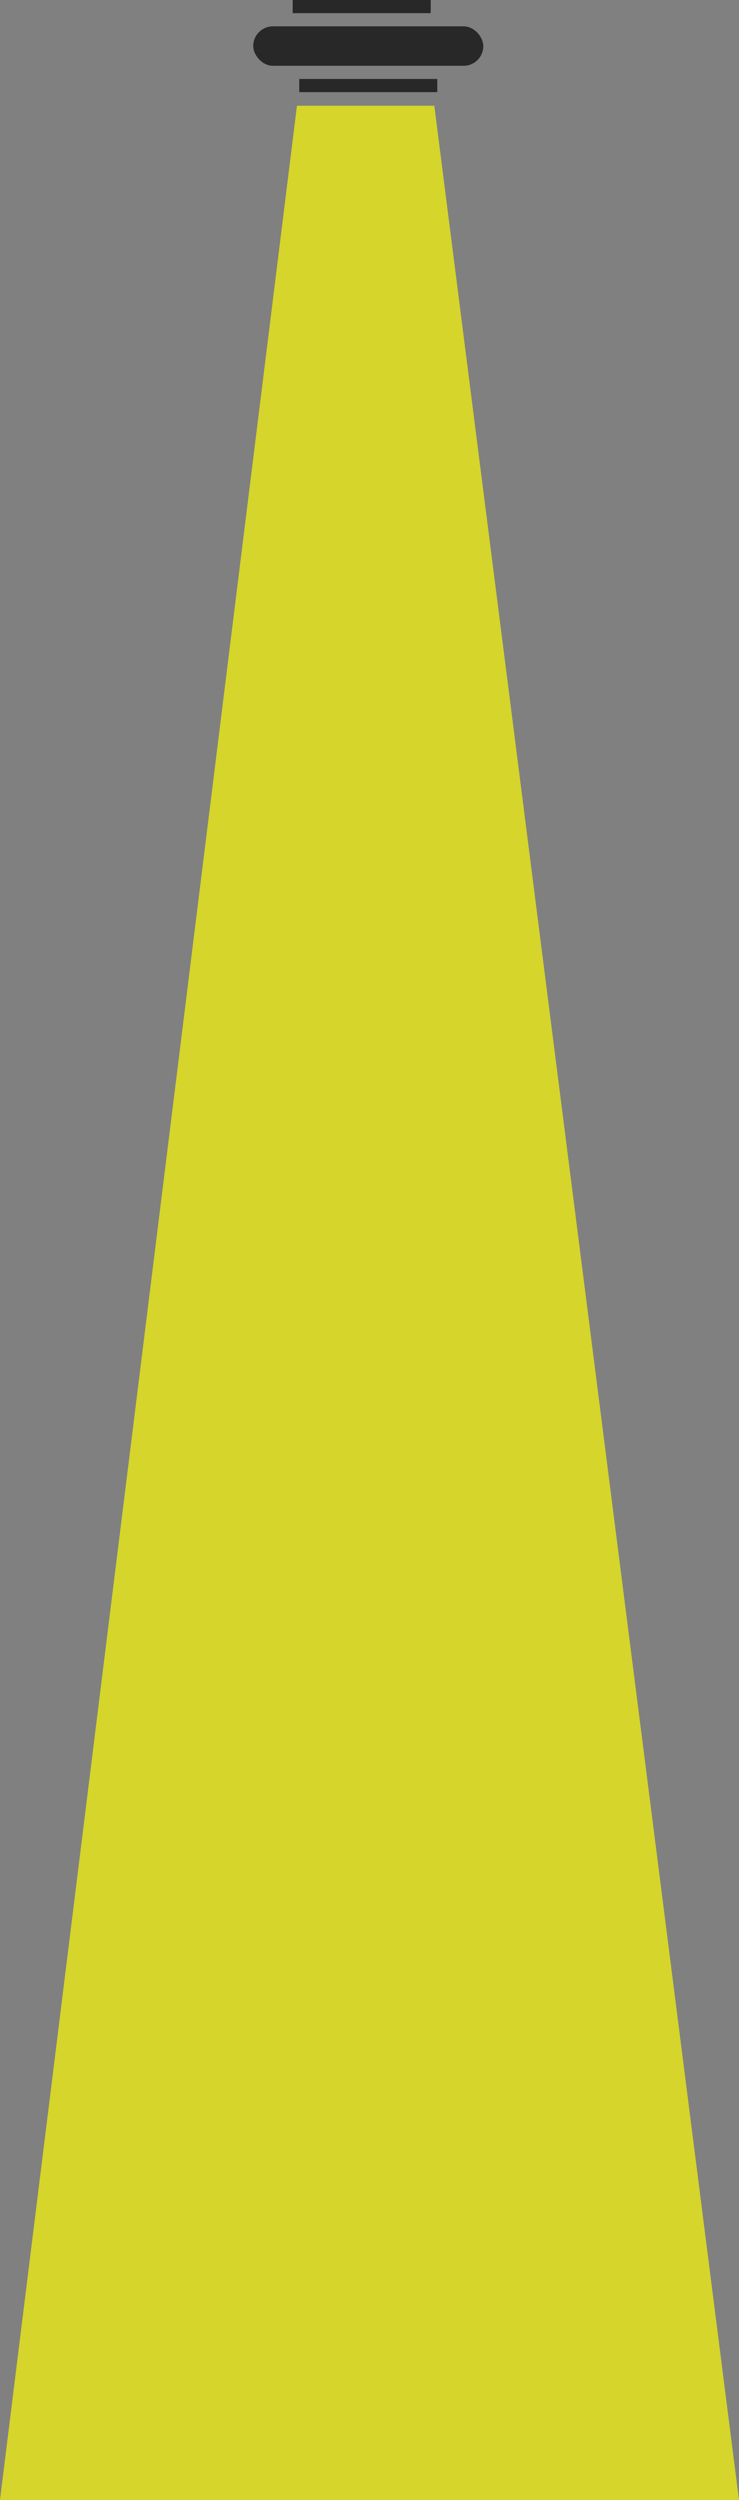 <svg xmlns="http://www.w3.org/2000/svg" width="224.859" height="759.839" viewBox="0 0 224.859 759.839">
  <rect x="0" y="0" width="224.859" height="759.839" fill="#808080" stroke="none"/>
  <g id="Group_18" data-name="Group 18" transform="translate(4.054 -39)">
    <path id="Path_2" data-name="Path 2" d="M-2674.7,248.148h41.8l92.7,727.69h-224.859Z" transform="translate(2761 -177)" fill="#ff0" opacity="0.666"/>
    <g id="Group_1" data-name="Group 1" transform="translate(2841 -771)">
      <rect id="Rectangle_12" data-name="Rectangle 12" width="70" height="12" rx="6" transform="translate(-2768 818)" fill="#282828"/>
      <rect id="Rectangle_13" data-name="Rectangle 13" width="42" height="4" transform="translate(-2754 834)" fill="#282828"/>
      <rect id="Rectangle_14" data-name="Rectangle 14" width="42" height="4" transform="translate(-2756 810)" fill="#282828"/>
    </g>
  </g>
</svg>
